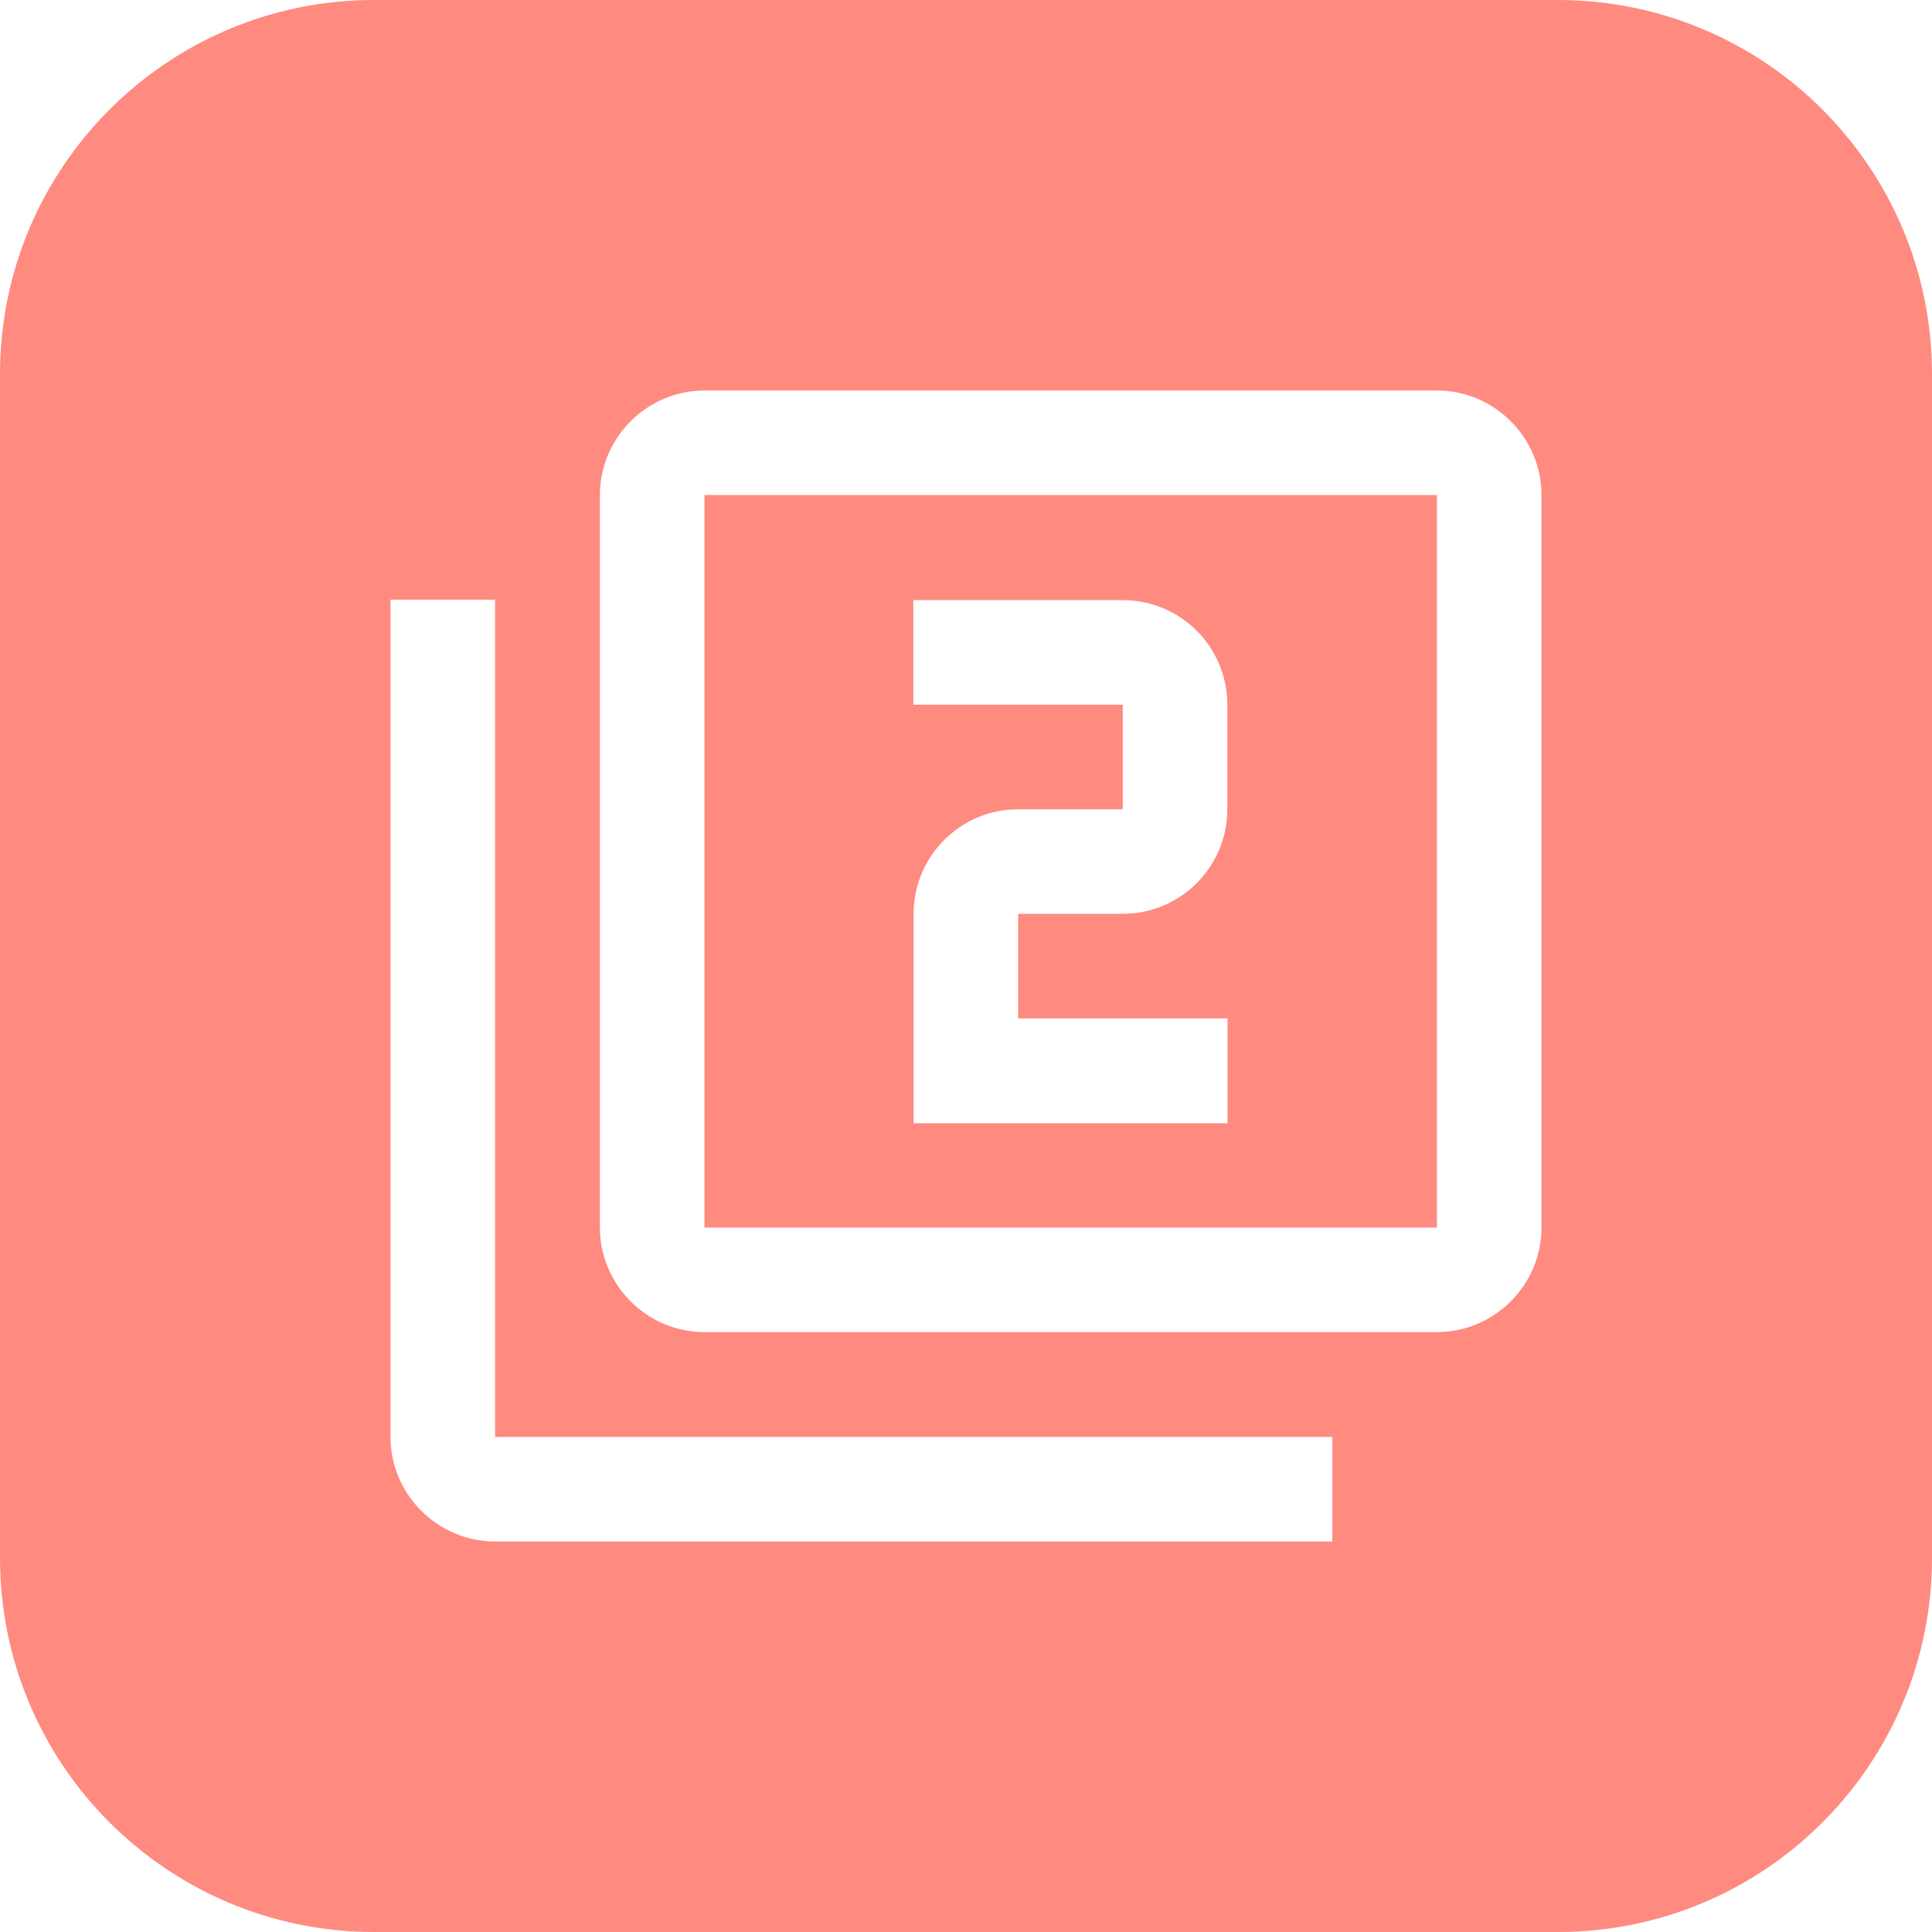 <svg version="1.1" xmlns="http://www.w3.org/2000/svg" xmlns:xlink="http://www.w3.org/1999/xlink" width="80" height="80" viewBox="0,0,80,80">
	<desc>filter_2 icon - Licensed under Apache License v2.0 (http://www.apache.org/licenses/LICENSE-2.0) - Created with Iconfu.com - Derivative work of Material icons (Copyright Google Inc.)</desc>
	<g fill="#ff8a80" fill-rule="nonzero" style="mix-blend-mode: normal">
		<path d="M64.51,80h-49.02c-8.55,0 -15.49,-6.93 -15.49,-15.49v-49.02c0,-8.55 6.93,-15.49 15.49,-15.49h49.02c8.55,0 15.49,6.93 15.49,15.49v49.02c0,8.55 -6.93,15.49 -15.49,15.49zM20.5,24.83h-4.33v34.67c0,2.38 1.95,4.33 4.33,4.33h34.67v-4.33h-34.67zM59.5,16.17h-30.33c-2.38,0 -4.33,1.95 -4.33,4.33v30.33c0,2.38 1.95,4.33 4.33,4.33h30.33c2.38,0 4.33,-1.95 4.33,-4.33v-30.33c0,-2.38 -1.95,-4.33 -4.33,-4.33zM59.5,50.83h-30.33v-30.33h30.33zM50.83,42.17h-8.67v-4.33h4.33c2.38,0 4.33,-1.93 4.33,-4.33v-4.33c0,-2.41 -1.95,-4.33 -4.33,-4.33h-8.67v4.33h8.67v4.33h-4.33c-2.38,0 -4.33,1.93 -4.33,4.33v8.67h13z"/>
	</g>
</svg>